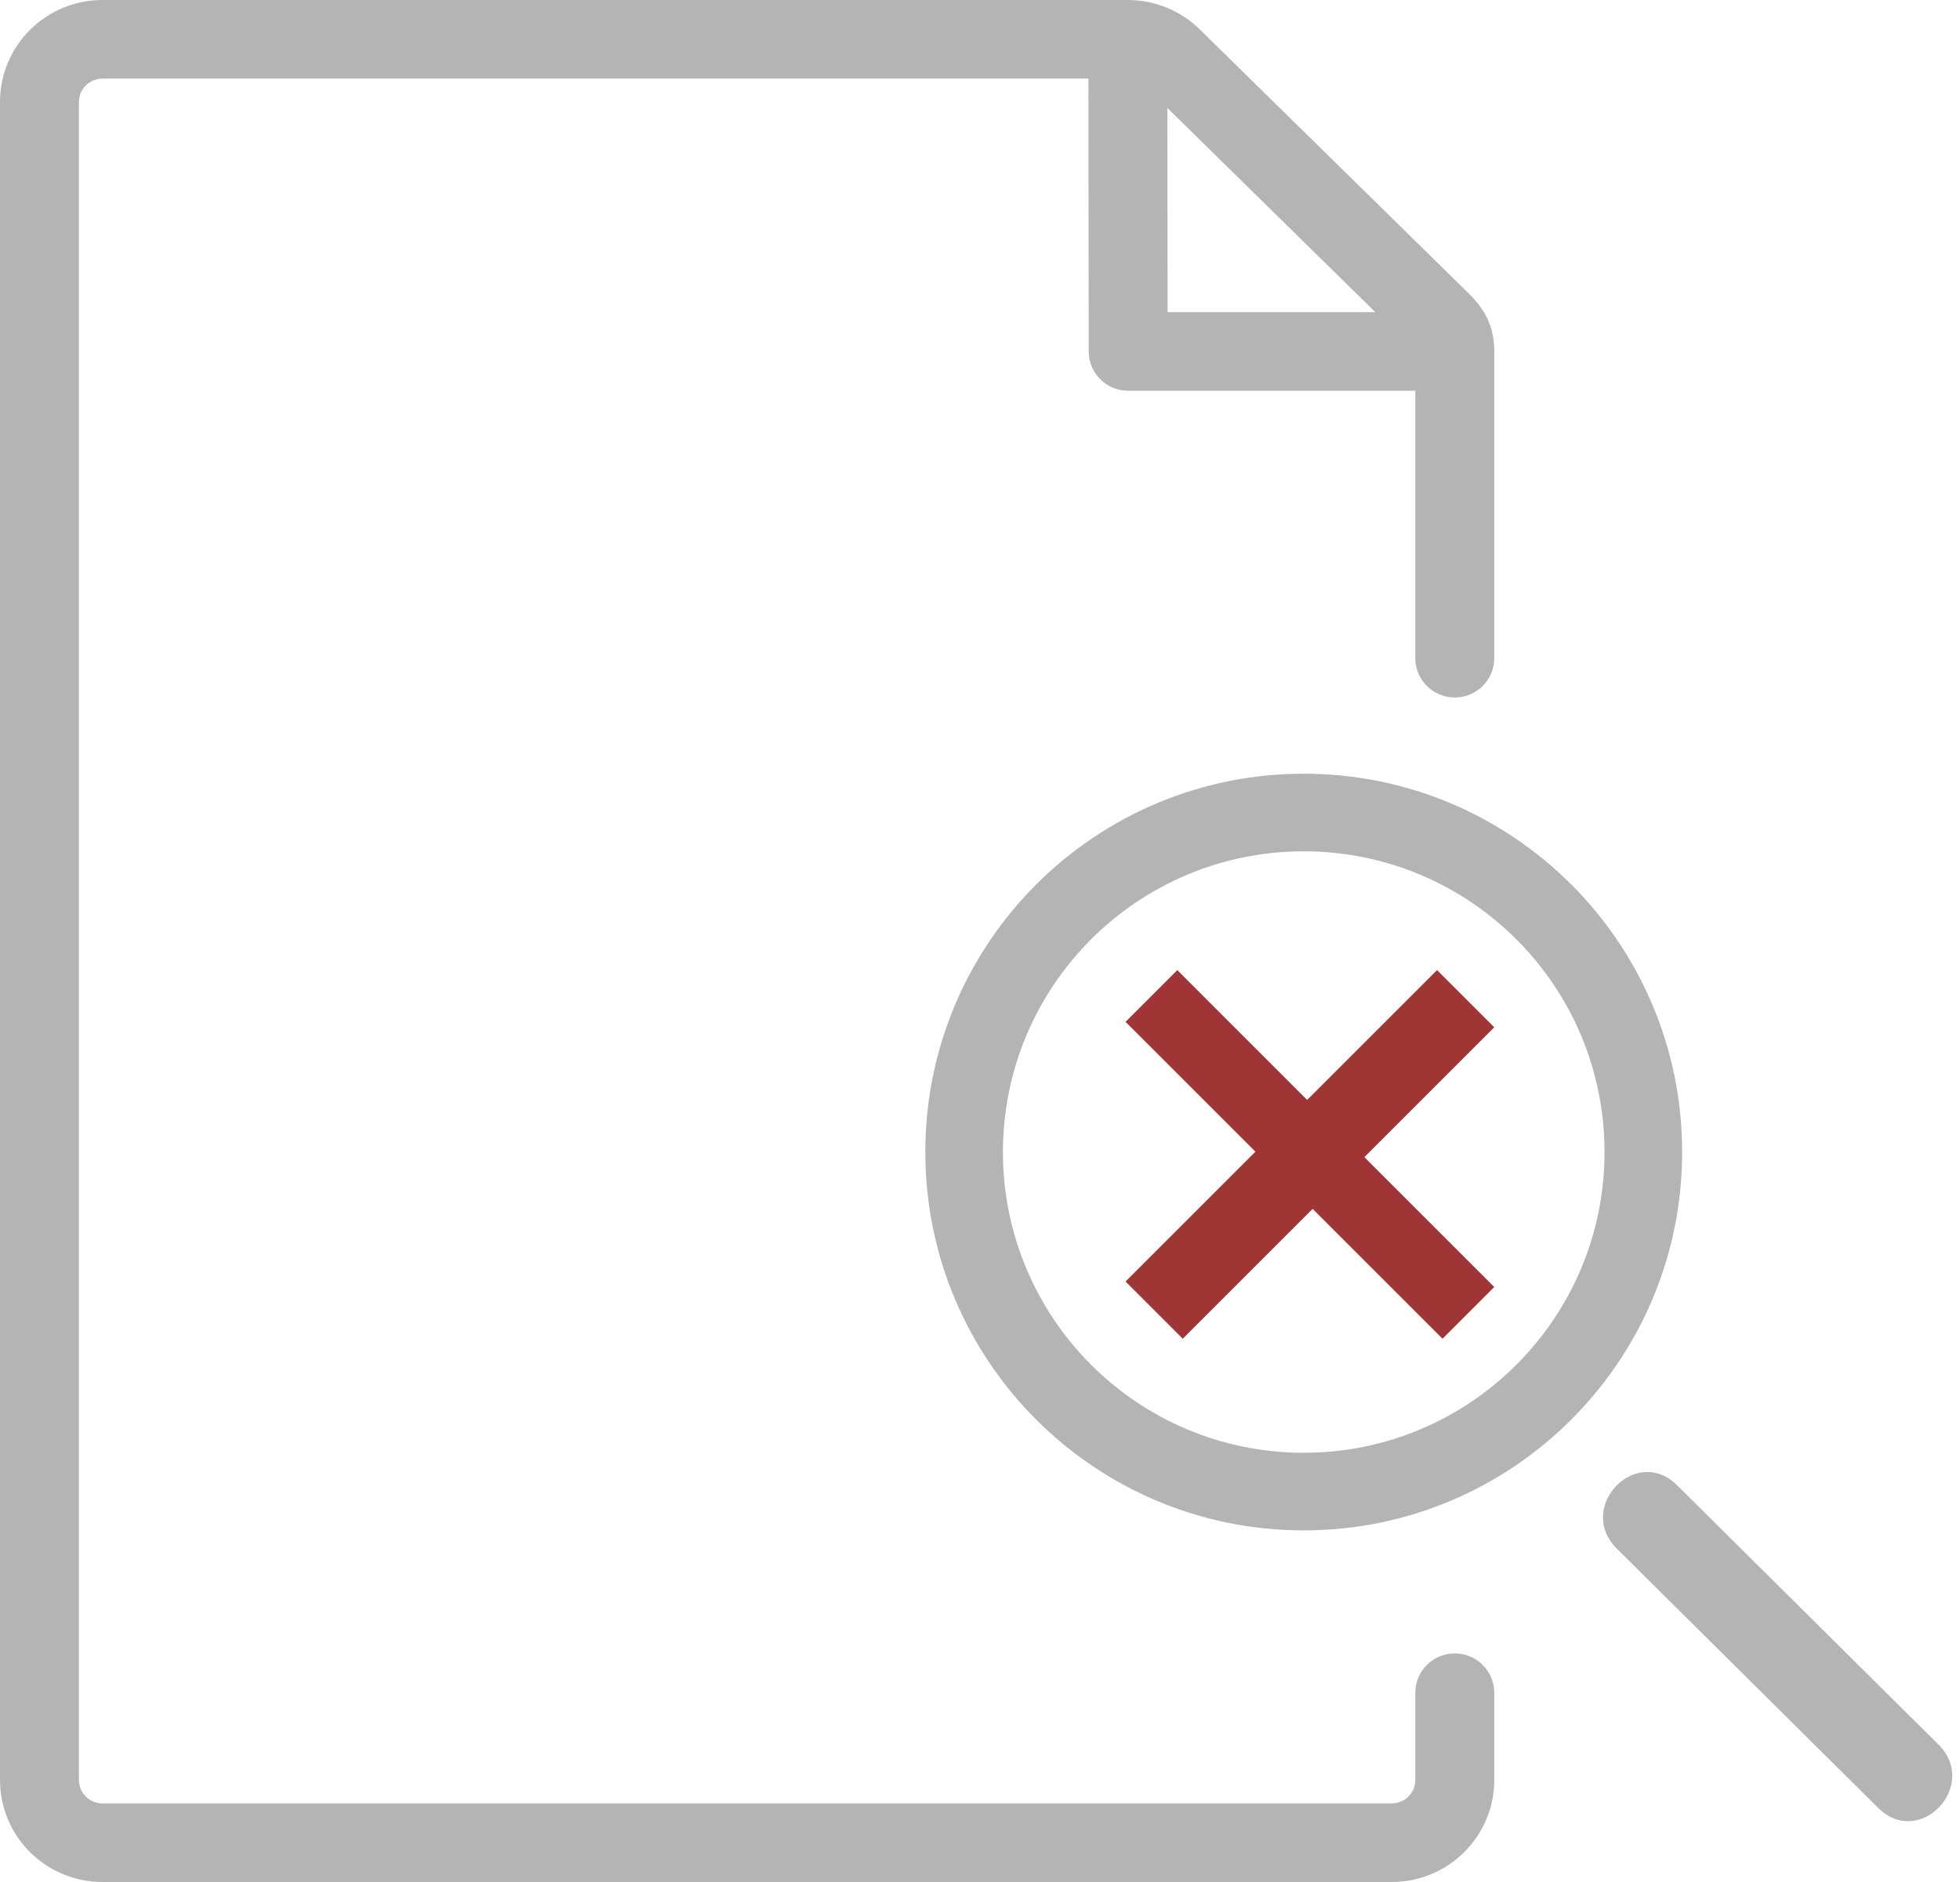 <?xml version="1.0" encoding="UTF-8"?>
<svg width="101px" height="97px" viewBox="0 0 101 97" version="1.1" xmlns="http://www.w3.org/2000/svg" xmlns:xlink="http://www.w3.org/1999/xlink">
    <!-- Generator: Sketch 55.2 (78181) - https://sketchapp.com -->
    <title>ic-search</title>
    <desc>Created with Sketch.</desc>
    <g id="index" stroke="none" stroke-width="1" fill="none" fill-rule="evenodd">
        <g id="Index-Marquee-popup-No-found-4" transform="translate(-679, -392)">
            <g id="search" transform="translate(623, 392)">
                <g id="ic-search" transform="translate(56, 0)">
                    <path d="M58.077,0 C58.09,0 58.103,1.48765236e-05 58.116,1.15539258e-06 C58.135,-1.81881942e-05 58.153,0 58.171,0.001 C59.539,0.014 60.848,0.556 61.823,1.513 L75.426,14.872 C75.807,15.246 75.918,15.359 76.1,15.578 C76.704,16.305 77,17.105 77,18.115 L77,33.924 C77,35.043 76.089,35.95 74.966,35.95 C73.843,35.95 72.933,35.043 72.933,33.924 L72.933,20.14 L58.136,20.14 C57.013,20.14 56.103,19.235 56.102,18.117 L56.087,4.052 L35.101,4.052 L5.278,4.052 C4.608,4.052 4.067,4.592 4.067,5.259 L4.067,91.74 C4.067,92.409 4.608,92.949 5.278,92.949 L71.718,92.949 C72.392,92.949 72.933,92.409 72.933,91.74 L72.933,87.244 C72.933,86.125 73.844,85.219 74.967,85.219 C76.09,85.219 77,86.125 77,87.244 L77,91.74 C77,94.647 74.637,97 71.718,97 L5.278,97 C2.362,97 0,94.646 0,91.74 L0,5.259 C0,2.354 2.362,0 5.278,0 L35.101,0 L58.077,0 Z M70.872,16.089 L60.155,5.564 L60.167,16.089 L70.872,16.089 Z" id="Combined-Shape" fill="#B4B4B4" fill-rule="nonzero"/>
                    <path d="M67.182,74.878 C58.621,74.878 51.682,67.938 51.682,59.378 C51.682,50.817 58.621,43.878 67.182,43.878 C75.742,43.878 82.682,50.817 82.682,59.378 C82.682,67.938 75.742,74.878 67.182,74.878 Z M67.182,78.878 C77.951,78.878 86.682,70.147 86.682,59.378 C86.682,48.608 77.951,39.878 67.182,39.878 C56.412,39.878 47.682,48.608 47.682,59.378 C47.682,70.147 56.412,78.878 67.182,78.878 Z M83.318,79.822 L96.782,93.182 C98.914,95.298 102.018,92.028 99.886,89.912 L86.422,76.552 C84.29,74.436 81.186,77.706 83.318,79.822 Z" id="Combined-Shape" fill="#B4B4B4" fill-rule="nonzero"/>
                    <path d="M67.359,56.693 L74.052,50 L77,52.948 L70.307,59.641 L77,66.333 L74.333,69 L67.641,62.307 L60.948,69 L58,66.052 L64.693,59.359 L58,52.667 L60.667,50 L67.359,56.693 Z" id="Combined-Shape" fill="#9F3535"/>
                </g>
            </g>
        </g>
    </g>
</svg>